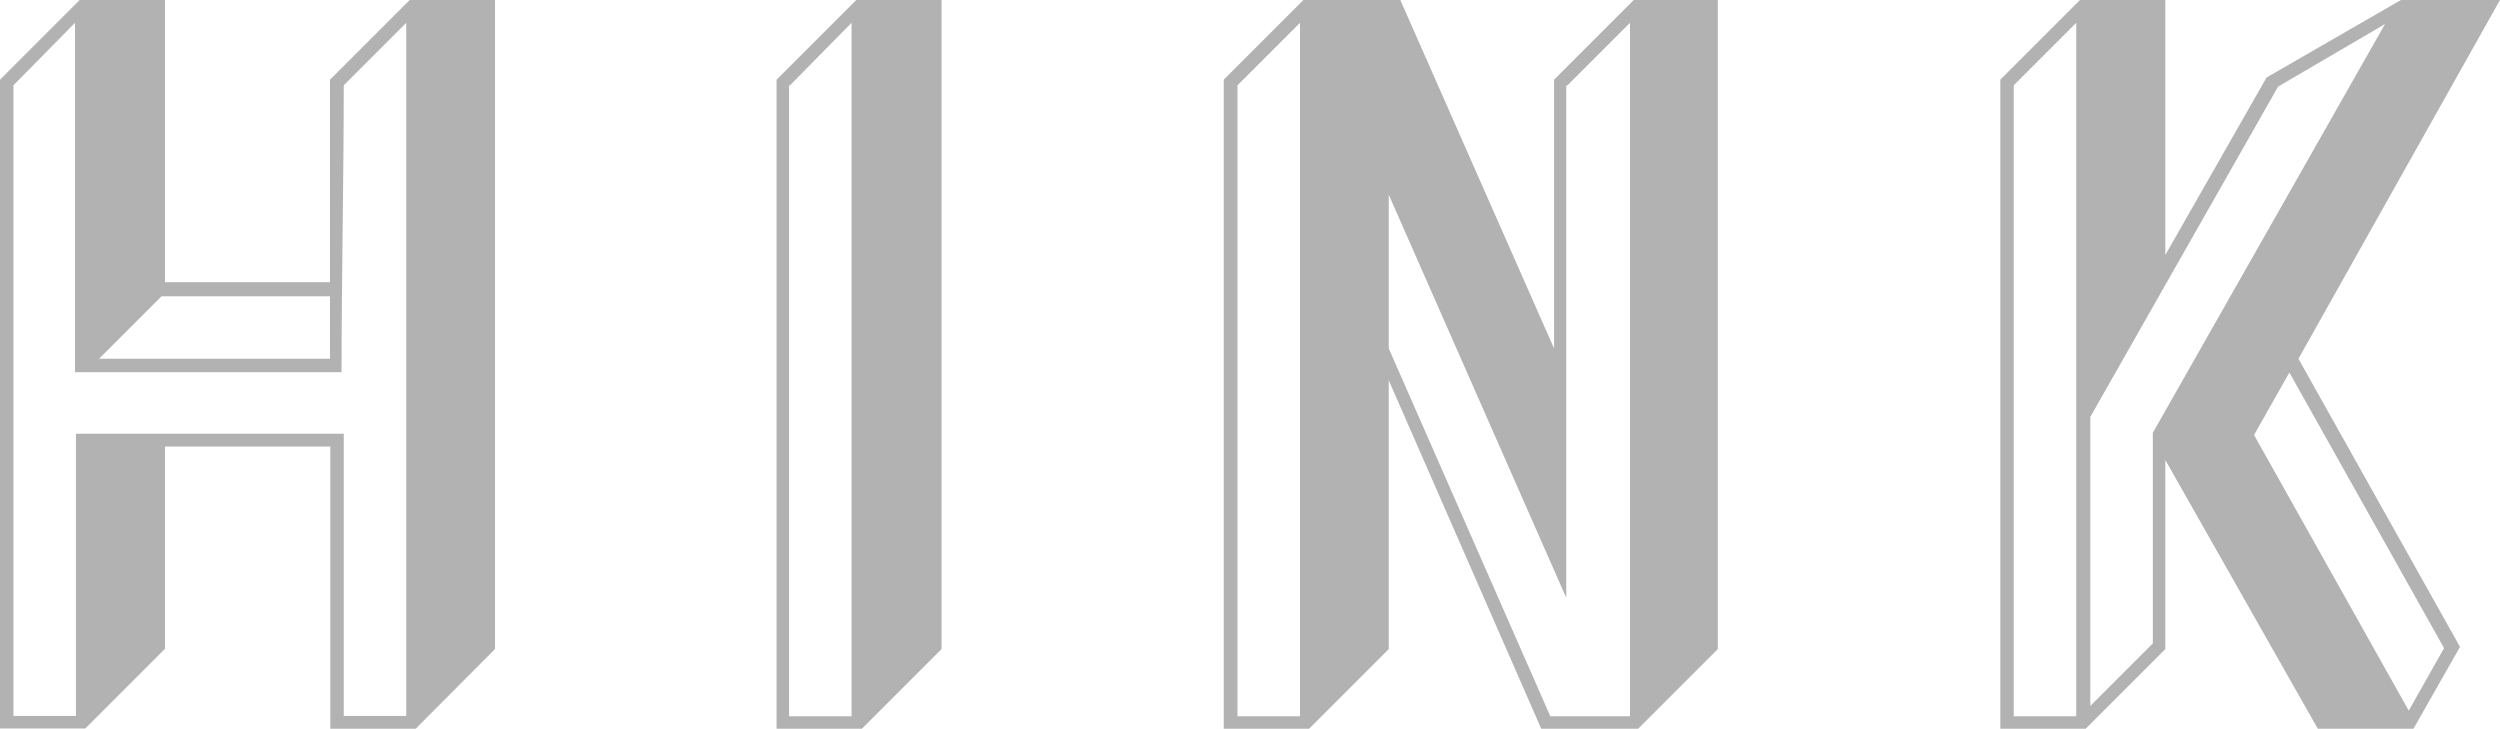 <?xml version="1.0" encoding="utf-8"?>
<!-- Generator: Adobe Illustrator 18.1.0, SVG Export Plug-In . SVG Version: 6.00 Build 0)  -->
<svg version="1.1" id="Layer_1" xmlns="http://www.w3.org/2000/svg" xmlns:xlink="http://www.w3.org/1999/xlink" x="0px" y="0px"
	 viewBox="0 283.4 800 233.2" enable-background="new 0 283.4 800 233.2" xml:space="preserve">
<path fill="#B2B2B2" d="M252.8,310.7l19.7-20v221.9h-20V310.7H252.8z M274,283.4l-25.5,25.5v207.7h27.3l25.5-25.5V283.4H274z"/>
<path fill="#B2B2B2" d="M721.3,422.6l11.3-20l49.5,88.2l-11.3,20L721.3,422.6z M668.9,416.8L729,311.1l34.2-20l-74.3,130.8v67.4
	l-20,20V416.8z M644.4,310.7l20-20v221.9h-20V310.7z M768.3,283.4l-43,24.8L692.9,365v-81.6h-27.3l-25.5,25.5v207.7h27.3l25.5-25.5
	v-60.5l48.8,86h30.6l14.9-26.2l-51.7-92.2L800,283.4H768.3z"/>
<path fill="#B2B2B2" d="M396,310.7l20-20v221.9h-20V310.7z M501.6,310.7l20-20v221.9h-25.5l-51.7-117.7v-49.2l56.8,129V310.7H501.6z
	 M522.8,283.4l-25.5,25.5v86l-49.2-111.5h-31l-25.5,25.5v207.7h27.3l25.5-25.5v-86l48.8,111.5h31l25.5-25.5V283.4H522.8z"/>
<path fill="#B2B2B2" d="M105.6,398.2v-20H51.7l-20,20H105.6z M24,402.2V290.7l-19.7,20v201.8h20v-90.3H110v90.3h20V290.7l-20,20
	c0,30.2-0.7,61.9-0.7,91.8H24V402.2z M52.8,426.2v64.8l-25.5,25.5H0V308.9l25.5-25.5h27.3v90.3h52.8v-64.8l25.5-25.5h27.3v207.7
	L133,516.6h-27.3v-90.3H52.8z"/>
</svg>
